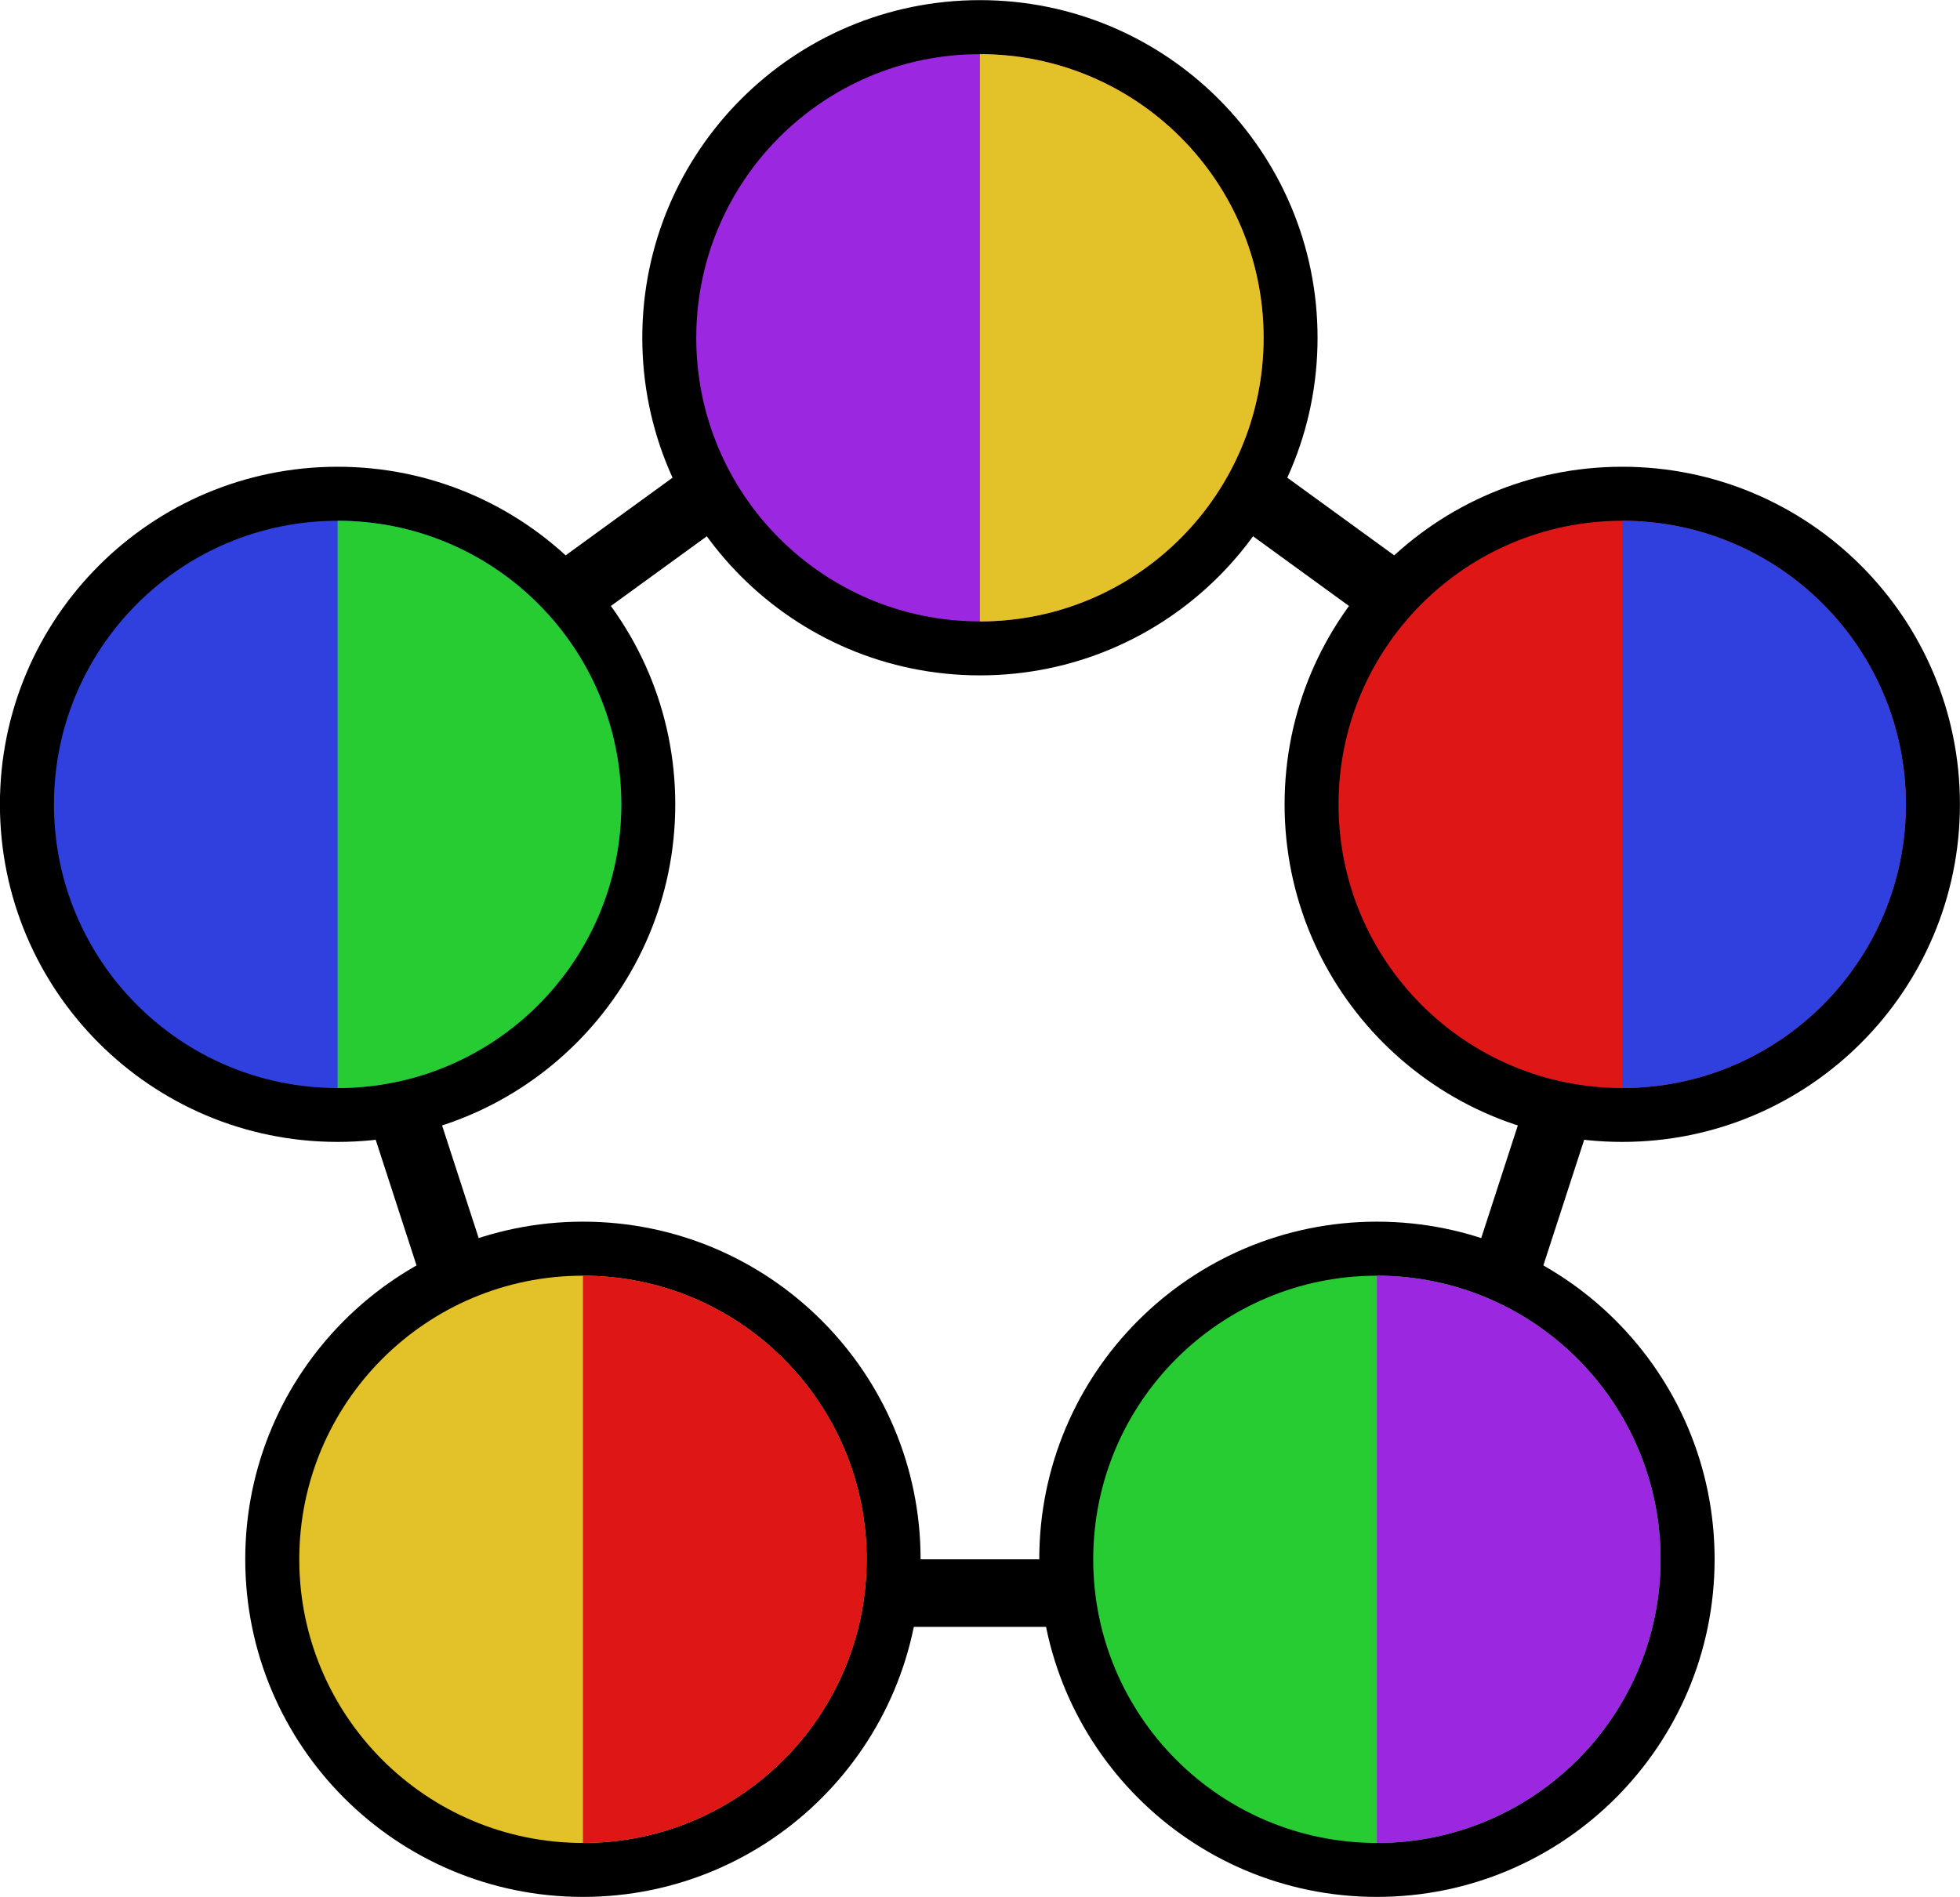 <?xml version="1.0" encoding="UTF-8" standalone="no"?>
<svg
   xmlns:dc="http://purl.org/dc/elements/1.1/"
   xmlns:cc="http://creativecommons.org/ns#"
   xmlns:rdf="http://www.w3.org/1999/02/22-rdf-syntax-ns#"
   xmlns:svg="http://www.w3.org/2000/svg"
   xmlns="http://www.w3.org/2000/svg"
   viewBox="0 0 32.493 31.453"
   height="31.453"
   width="32.493"
   xml:space="preserve"
   id="svg2"
   version="1.1"><defs
     id="defs6" /><g
     transform="matrix(1.333,0,0,-1.333,0,31.453)"
     id="g10"><g
       transform="translate(72,-48.407)"
       id="g12"><g
         transform="translate(-59.813,59.402)"
         id="g14"><g
           id="g16"><g
             id="g18"><path
               id="path20"
               style="fill:#000000;fill-opacity:1;fill-rule:nonzero;stroke:none"
               d="m 0,12.599 c -2.319,0 -4.199,-1.88 -4.199,-4.2 0,-2.319 1.88,-4.199 4.199,-4.199 2.319,0 4.199,1.88 4.199,4.199 0,2.319 -1.88,4.2 -4.199,4.2 z" /><path
               id="path22"
               style="fill:#000000;fill-opacity:1;fill-rule:nonzero;stroke:none"
               d="M 0.186,9.571 -8.481,3.275 -7.987,2.595 0.68,8.892 Z" /><path
               id="path24"
               style="fill:#000000;fill-opacity:1;fill-rule:nonzero;stroke:none"
               d="m -7.988,6.795 c -2.319,0 -4.2,-1.88 -4.2,-4.199 0,-2.319 1.88,-4.199 4.2,-4.199 2.319,0 4.199,1.88 4.199,4.199 0,2.319 -1.88,4.199 -4.199,4.199 z" /><path
               id="path26"
               style="fill:#000000;fill-opacity:1;fill-rule:nonzero;stroke:none"
               d="m -9.045,3.134 3.31,-10.188 0.799,0.26 -3.31,10.188 z" /><path
               id="path28"
               style="fill:#000000;fill-opacity:1;fill-rule:nonzero;stroke:none"
               d="m -4.937,-2.595 c -2.319,0 -4.2,-1.88 -4.2,-4.199 0,-2.319 1.88,-4.2 4.2,-4.2 2.319,0 4.199,1.88 4.199,4.2 0,2.319 -1.88,4.199 -4.199,4.199 z" /><path
               id="path30"
               style="fill:#000000;fill-opacity:1;fill-rule:nonzero;stroke:none"
               d="M -5.777,-7.635 H 4.937 v 0.84 H -5.777 Z" /><path
               id="path32"
               style="fill:#000000;fill-opacity:1;fill-rule:nonzero;stroke:none"
               d="m 4.937,-2.595 c -2.319,0 -4.199,-1.88 -4.199,-4.199 0,-2.319 1.88,-4.2 4.199,-4.2 2.319,0 4.2,1.88 4.2,4.2 0,2.319 -1.88,4.199 -4.2,4.199 z" /><path
               id="path34"
               style="fill:#000000;fill-opacity:1;fill-rule:nonzero;stroke:none"
               d="M 5.476,-7.853 8.786,2.336 7.987,2.595 4.677,-7.593 Z" /><path
               id="path36"
               style="fill:#000000;fill-opacity:1;fill-rule:nonzero;stroke:none"
               d="m 7.988,6.795 c -2.319,0 -4.199,-1.88 -4.199,-4.199 0,-2.319 1.88,-4.199 4.199,-4.199 2.319,0 4.2,1.88 4.2,4.199 0,2.319 -1.88,4.199 -4.2,4.199 z" /><path
               id="path38"
               style="fill:#000000;fill-opacity:1;fill-rule:nonzero;stroke:none"
               d="M 9.16,2.781 0.493,9.078 -1.4e-4,8.398 8.666,2.102 Z" /><g
               id="g40"><path
                 id="path42"
                 style="fill:#9c27e0;fill-opacity:1;fill-rule:nonzero;stroke:none"
                 d="m 0,11.927 c -1.948,0 -3.528,-1.579 -3.528,-3.528 0,-1.948 1.579,-3.528 3.528,-3.528 1.948,0 3.528,1.579 3.528,3.528 0,1.948 -1.579,3.528 -3.528,3.528" /></g><g
               id="g44"><path
                 id="path46"
                 style="fill:#e3c129;fill-opacity:1;fill-rule:nonzero;stroke:none"
                 d="m 0,11.927 c 1.948,0 3.528,-1.579 3.528,-3.528 C 3.528,6.451 1.948,4.871 0,4.871" /></g><g
               id="g48"><path
                 id="path50"
                 style="fill:#2f40de;fill-opacity:1;fill-rule:nonzero;stroke:none"
                 d="m -7.988,6.123 c -1.948,0 -3.528,-1.579 -3.528,-3.528 0,-1.948 1.579,-3.528 3.528,-3.528 1.948,0 3.528,1.579 3.528,3.528 0,1.948 -1.579,3.528 -3.528,3.528" /></g><g
               id="g52"><path
                 id="path54"
                 style="fill:#27cc32;fill-opacity:1;fill-rule:nonzero;stroke:none"
                 d="m -7.988,6.123 c 1.948,0 3.528,-1.579 3.528,-3.528 0,-1.948 -1.579,-3.528 -3.528,-3.528" /></g><g
               id="g56"><path
                 id="path58"
                 style="fill:#e3c129;fill-opacity:1;fill-rule:nonzero;stroke:none"
                 d="m -4.937,-3.267 c -1.948,0 -3.528,-1.579 -3.528,-3.528 0,-1.948 1.579,-3.528 3.528,-3.528 1.948,0 3.528,1.579 3.528,3.528 0,1.948 -1.579,3.528 -3.528,3.528" /></g><g
               id="g60"><path
                 id="path62"
                 style="fill:#de1616;fill-opacity:1;fill-rule:nonzero;stroke:none"
                 d="m -4.937,-3.267 c 1.948,0 3.528,-1.579 3.528,-3.528 0,-1.948 -1.579,-3.528 -3.528,-3.528" /></g><g
               id="g64"><path
                 id="path66"
                 style="fill:#27cc32;fill-opacity:1;fill-rule:nonzero;stroke:none"
                 d="m 4.937,-3.267 c -1.948,0 -3.528,-1.579 -3.528,-3.528 0,-1.948 1.579,-3.528 3.528,-3.528 1.948,0 3.528,1.579 3.528,3.528 0,1.948 -1.579,3.528 -3.528,3.528" /></g><g
               id="g68"><path
                 id="path70"
                 style="fill:#9c27e0;fill-opacity:1;fill-rule:nonzero;stroke:none"
                 d="m 4.937,-3.267 c 1.948,0 3.528,-1.579 3.528,-3.528 0,-1.948 -1.579,-3.528 -3.528,-3.528" /></g><g
               id="g72"><path
                 id="path74"
                 style="fill:#de1616;fill-opacity:1;fill-rule:nonzero;stroke:none"
                 d="m 7.988,6.123 c -1.948,0 -3.528,-1.579 -3.528,-3.528 0,-1.948 1.579,-3.528 3.528,-3.528 1.948,0 3.528,1.579 3.528,3.528 0,1.948 -1.579,3.528 -3.528,3.528" /></g><g
               id="g76"><path
                 id="path78"
                 style="fill:#2f40de;fill-opacity:1;fill-rule:nonzero;stroke:none"
                 d="m 7.988,6.123 c 1.948,0 3.528,-1.579 3.528,-3.528 0,-1.948 -1.579,-3.528 -3.528,-3.528" /></g></g></g></g></g></g></svg>